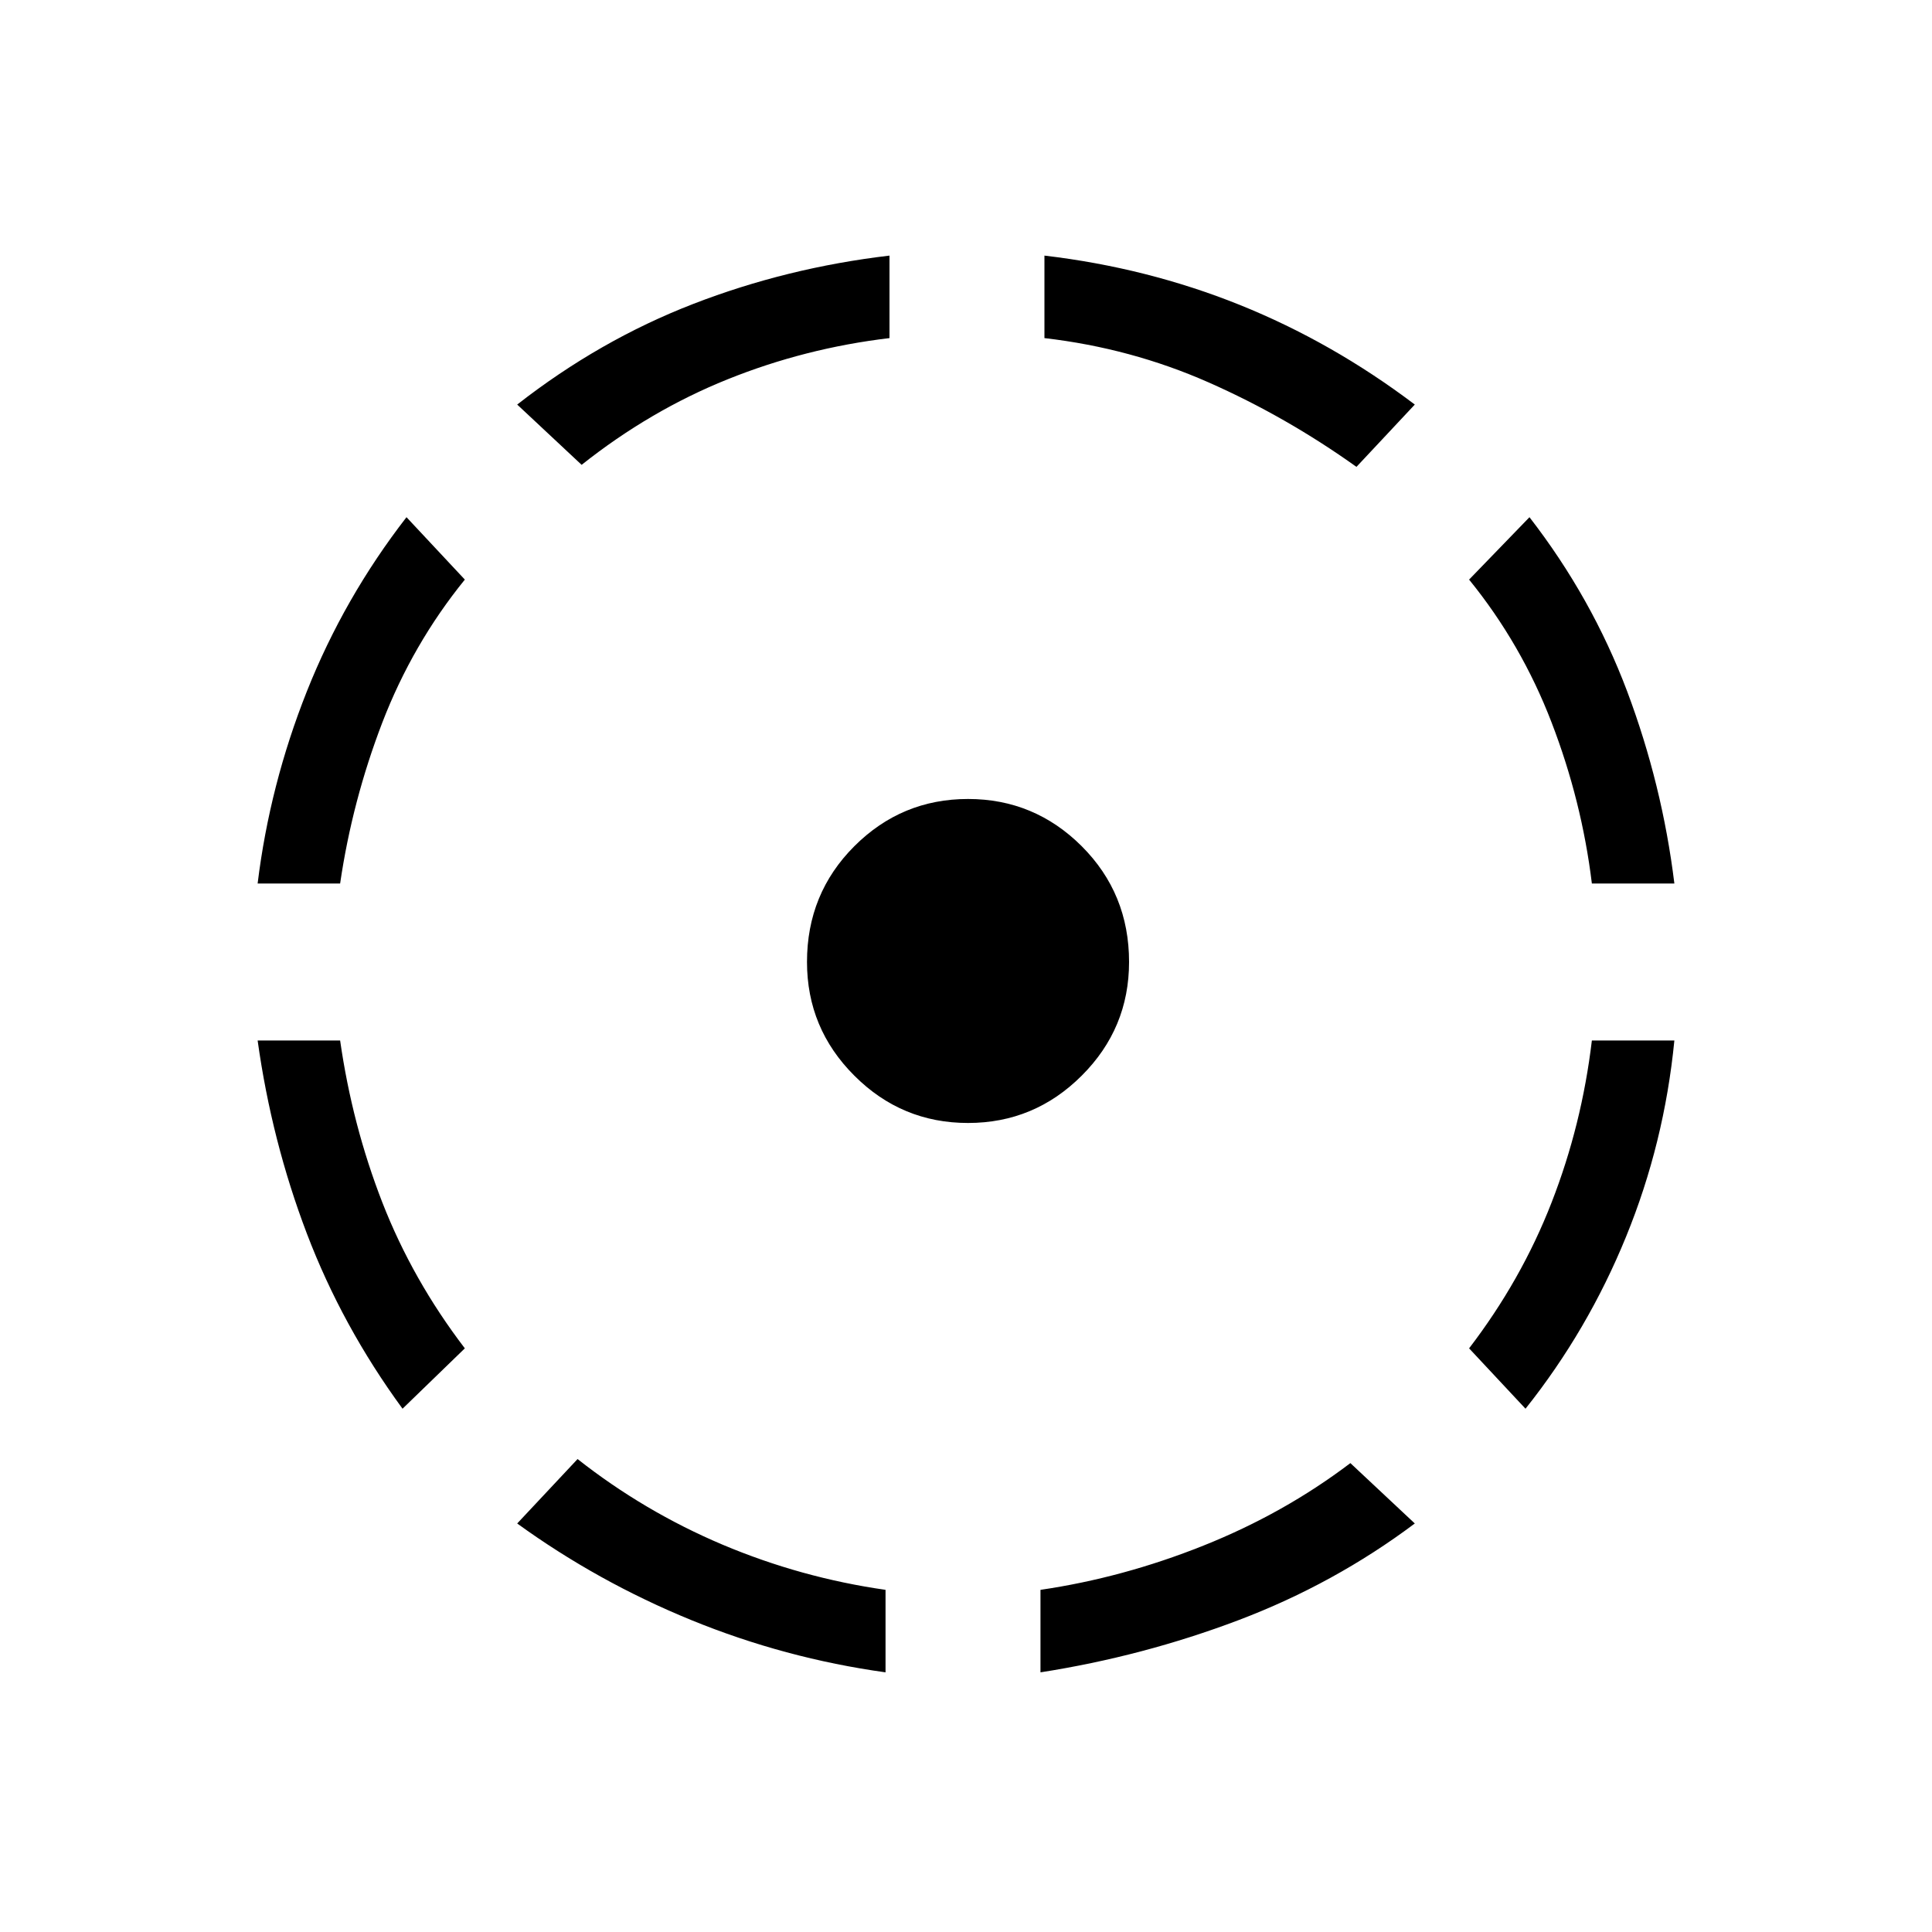 <svg xmlns="http://www.w3.org/2000/svg" height="20" width="20"><path d="M13.979 15.146 14.646 15.771Q13.812 16.396 12.823 16.771Q11.833 17.146 10.771 17.312V16.458Q11.625 16.333 12.458 16Q13.292 15.667 13.979 15.146ZM17.333 10.771Q17.229 11.833 16.833 12.802Q16.438 13.771 15.792 14.583L15.208 13.958Q15.75 13.25 16.062 12.448Q16.375 11.646 16.479 10.771ZM15.833 5.354Q16.479 6.188 16.844 7.156Q17.208 8.125 17.333 9.146H16.479Q16.375 8.292 16.062 7.479Q15.75 6.667 15.208 6ZM10.812 2.646Q11.875 2.771 12.833 3.156Q13.792 3.542 14.646 4.188L14.042 4.833Q13.312 4.312 12.51 3.958Q11.708 3.604 10.812 3.5ZM6.021 4.812 5.354 4.188Q6.208 3.521 7.177 3.146Q8.146 2.771 9.208 2.646V3.5Q8.333 3.604 7.531 3.927Q6.729 4.25 6.021 4.812ZM2.667 9.146Q2.792 8.125 3.177 7.156Q3.562 6.188 4.208 5.354L4.812 6Q4.271 6.667 3.958 7.479Q3.646 8.292 3.521 9.146ZM4.167 14.583Q3.542 13.729 3.177 12.771Q2.812 11.812 2.667 10.771H3.521Q3.646 11.646 3.958 12.448Q4.271 13.25 4.812 13.958ZM9.167 17.312Q8.125 17.167 7.156 16.771Q6.188 16.375 5.354 15.771L5.979 15.104Q6.667 15.646 7.479 15.99Q8.292 16.333 9.167 16.458ZM10.021 11.625Q9.333 11.625 8.844 11.135Q8.354 10.646 8.354 9.958Q8.354 9.25 8.844 8.76Q9.333 8.271 10.021 8.271Q10.708 8.271 11.198 8.76Q11.688 9.25 11.688 9.958Q11.688 10.646 11.198 11.135Q10.708 11.625 10.021 11.625Z"/></svg>